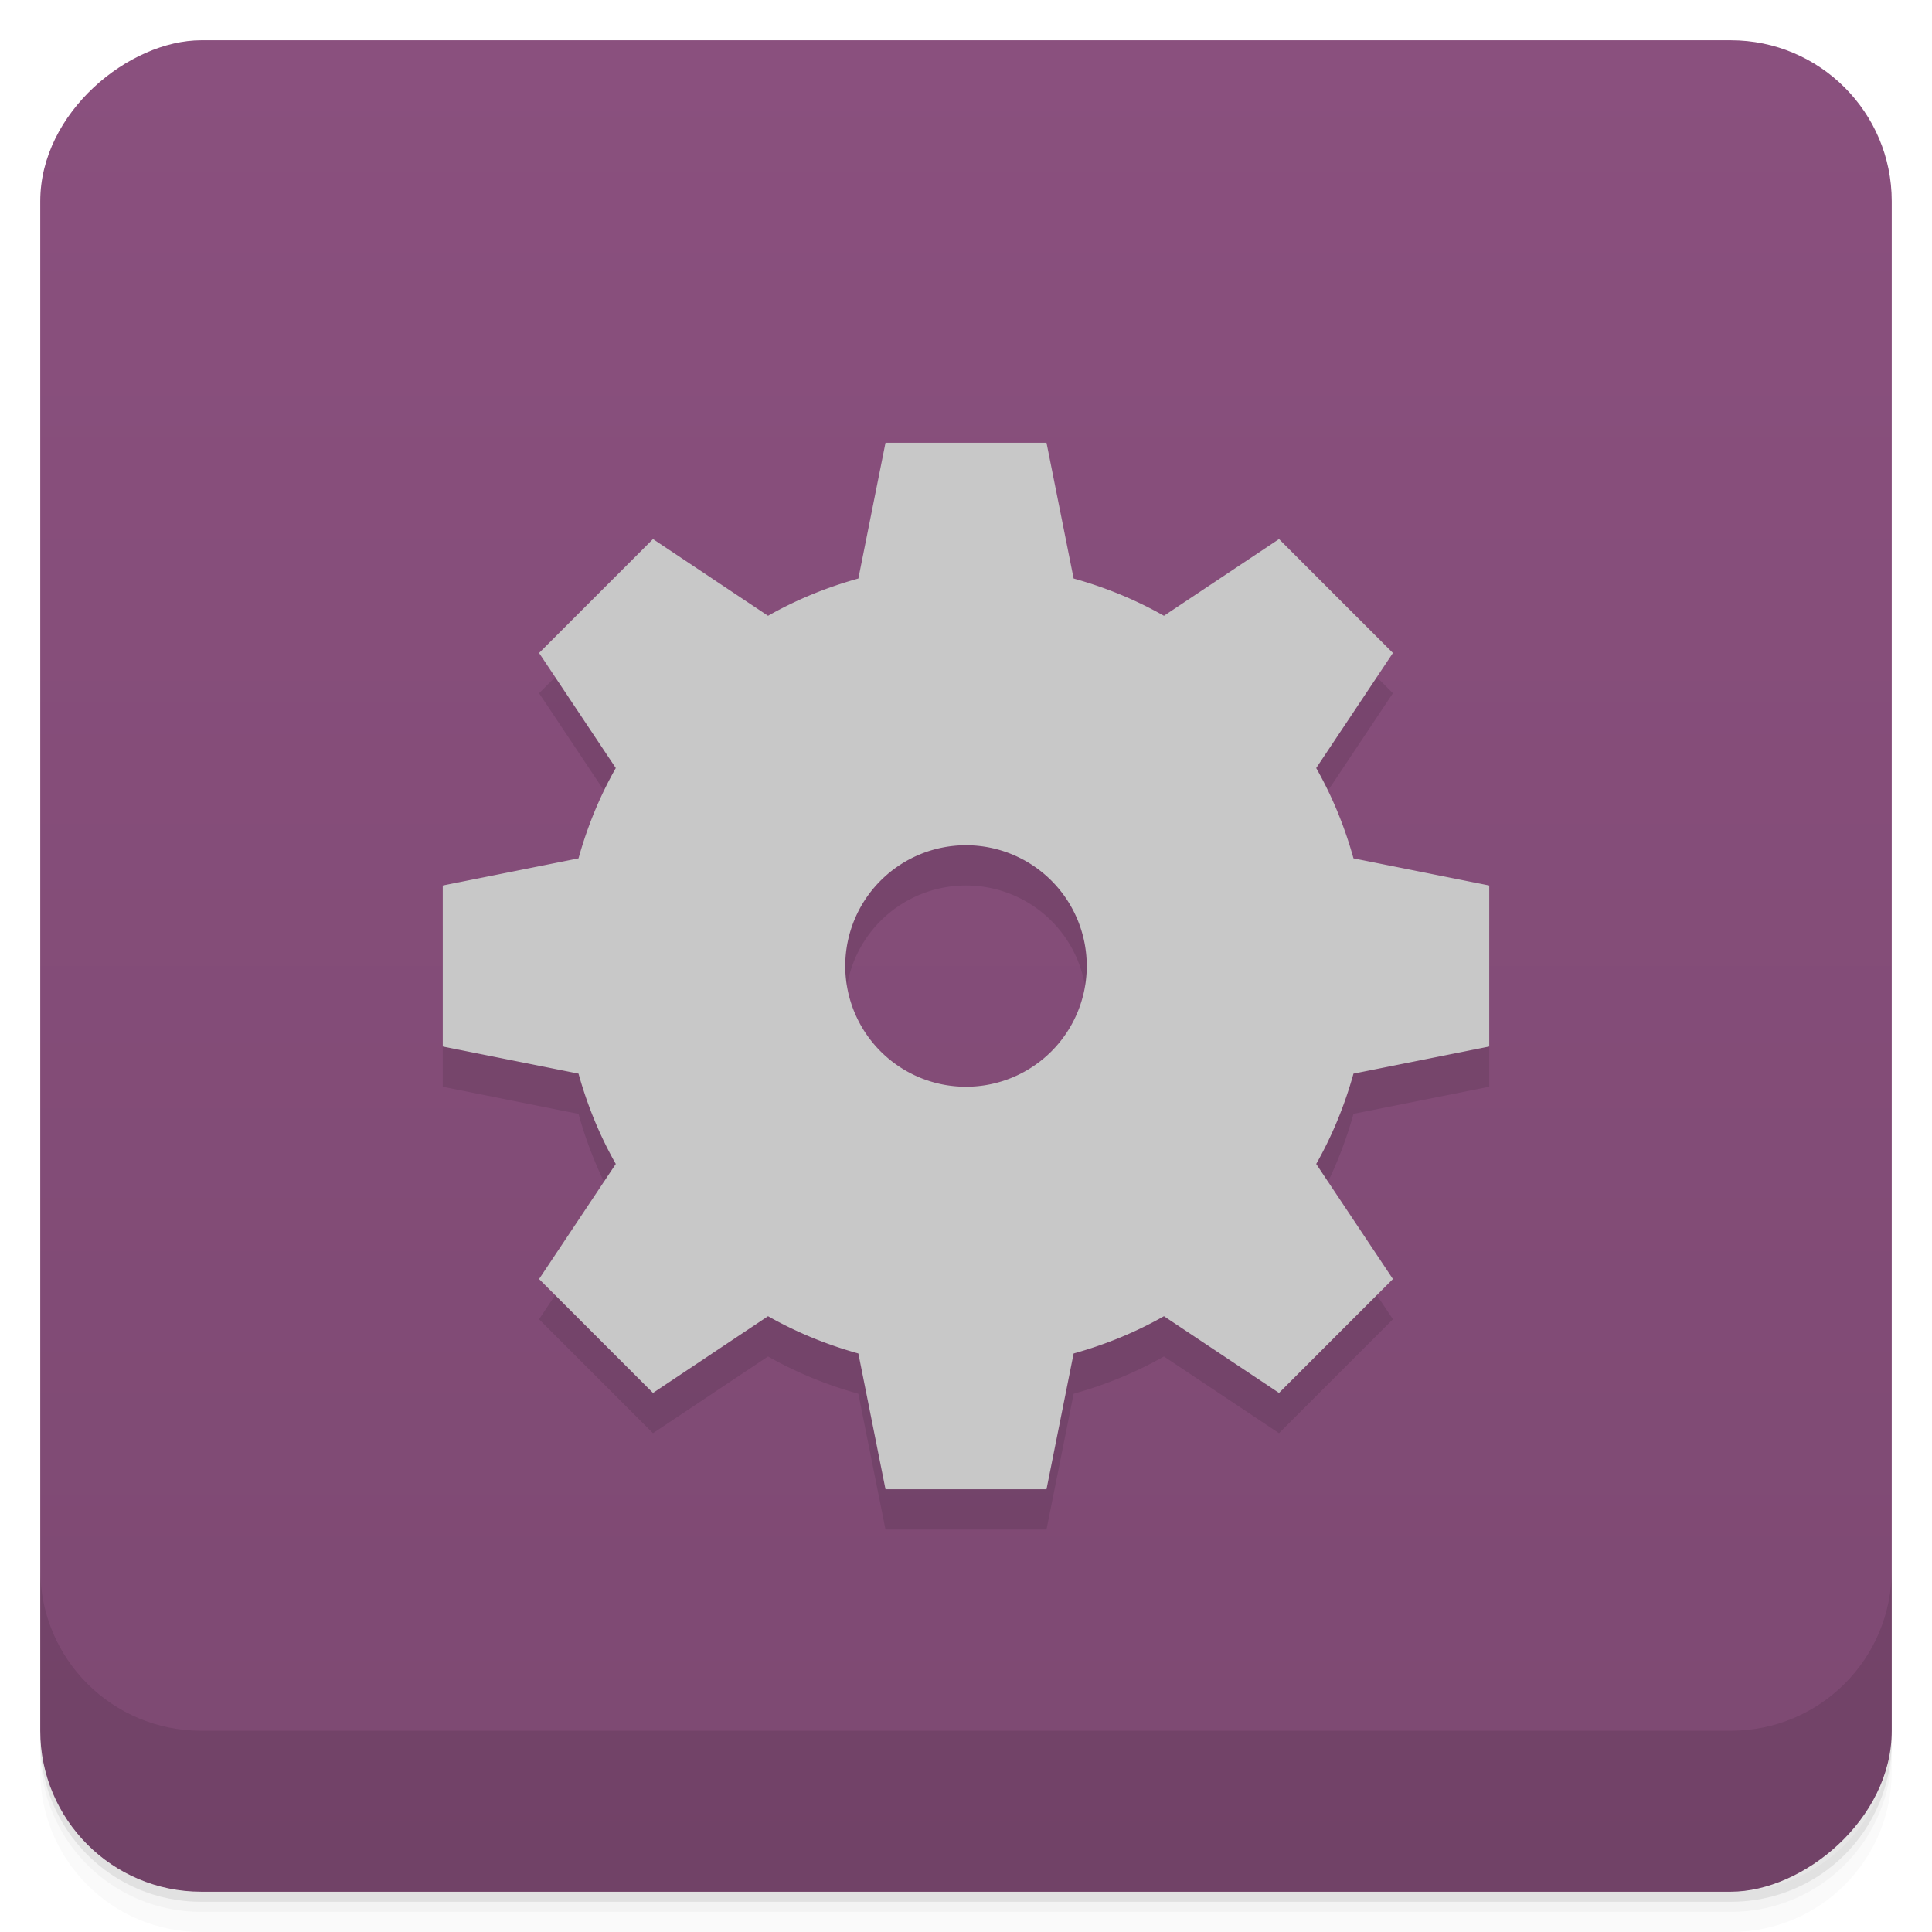 <?xml version="1.0" encoding="UTF-8" standalone="no"?>
<svg
   xmlns:dc="http://purl.org/dc/elements/1.1/"
   xmlns:cc="http://creativecommons.org/ns#"
   xmlns:rdf="http://www.w3.org/1999/02/22-rdf-syntax-ns#"
   xmlns:svg="http://www.w3.org/2000/svg"
   xmlns="http://www.w3.org/2000/svg"
   xmlns:sodipodi="http://sodipodi.sourceforge.net/DTD/sodipodi-0.dtd"
   xmlns:inkscape="http://www.inkscape.org/namespaces/inkscape"
   viewBox="0 0 48 48"
   id="svg2"
   version="1.1"
   inkscape:version="0.91 r13725"
   sodipodi:docname="cantor.svg">
  <sodipodi:namedview
     pagecolor="#ffffff"
     bordercolor="#666666"
     borderopacity="1"
     objecttolerance="10"
     gridtolerance="10"
     guidetolerance="10"
     inkscape:pageopacity="0"
     inkscape:pageshadow="2"
     inkscape:window-width="1920"
     inkscape:window-height="1056"
     id="namedview27"
     showgrid="false"
     inkscape:zoom="3.4766083"
     inkscape:cx="-21.065536"
     inkscape:cy="52.638639"
     inkscape:window-x="0"
     inkscape:window-y="24"
     inkscape:window-maximized="1"
     inkscape:current-layer="svg2" />
  <defs
     id="defs4">
    <linearGradient
       x2="47"
       gradientTransform="matrix(1 0 0 1 -48 0.002)"
       id="linearGradient3764"
       x1="1"
       gradientUnits="userSpaceOnUse">
      <stop
         style="stop-color:#7d4972;stop-opacity:1"
         id="stop7" />
      <stop
         style="stop-color:#8a507e;stop-opacity:1"
         offset="1"
         id="stop9" />
    </linearGradient>
  </defs>
  <g
     id="g11">
    <path
       style="opacity:0.02"
       d="m 1 43 l 0 0.25 c 0 2.216 1.784 4 4 4 l 38 0 c 2.216 0 4 -1.784 4 -4 l 0 -0.25 c 0 2.216 -1.784 4 -4 4 l -38 0 c -2.216 0 -4 -1.784 -4 -4 z m 0 0.5 l 0 0.5 c 0 2.216 1.784 4 4 4 l 38 0 c 2.216 0 4 -1.784 4 -4 l 0 -0.5 c 0 2.216 -1.784 4 -4 4 l -38 0 c -2.216 0 -4 -1.784 -4 -4 z"
       id="path13" />
    <path
       style="opacity:0.05"
       d="m 1 43.25 l 0 0.25 c 0 2.216 1.784 4 4 4 l 38 0 c 2.216 0 4 -1.784 4 -4 l 0 -0.25 c 0 2.216 -1.784 4 -4 4 l -38 0 c -2.216 0 -4 -1.784 -4 -4 z"
       id="path15" />
    <path
       style="opacity:0.1"
       d="m 1 43 l 0 0.25 c 0 2.216 1.784 4 4 4 l 38 0 c 2.216 0 4 -1.784 4 -4 l 0 -0.25 c 0 2.216 -1.784 4 -4 4 l -38 0 c -2.216 0 -4 -1.784 -4 -4 z"
       id="path17" />
  </g>
  <rect
     width="46"
     style="fill:url(#linearGradient3764);fill-opacity:1"
     rx="4"
     height="46"
     x="-47"
     y="1"
     transform="matrix(0 -1 1 0 0 0)"
     id="rect19" />
  <g
     id="g21">
    <g
       transform="matrix(1 0 0 1 0 -1004.36)"
       id="g23">
      <path
         style="opacity:0.1"
         d="m 1 1043.36 0 4 c 0 2.216 1.784 4 4 4 l 38 0 c 2.216 0 4 -1.784 4 -4 l 0 -4 c 0 2.216 -1.784 4 -4 4 l -38 0 c -2.216 0 -4 -1.784 -4 -4 z"
         id="path25" />
    </g>
  </g>
  <path
     inkscape:connector-curvature="0"
     d="m 22,12 -0.674,3.373 c -0.792,0.22 -1.544,0.529 -2.244,0.926 l -2.859,-1.906 -2.83,2.83 1.906,2.859 c -0.397,0.7 -0.706,1.452 -0.926,2.244 l -3.373,0.674 0,4 3.373,0.674 c 0.22,0.792 0.529,1.544 0.926,2.244 l -1.906,2.859 2.83,2.83 2.859,-1.906 c 0.7,0.397 1.452,0.706 2.244,0.926 l 0.674,3.373 4,0 0.674,-3.373 c 0.792,-0.22 1.544,-0.529 2.244,-0.926 l 2.859,1.906 2.83,-2.83 -1.906,-2.859 c 0.397,-0.7 0.706,-1.452 0.926,-2.244 l 3.373,-0.674 0,-4 -3.373,-0.674 c -0.22,-0.792 -0.529,-1.544 -0.926,-2.244 l 1.906,-2.859 -2.83,-2.83 -2.859,1.906 c -0.7,-0.397 -1.452,-0.706 -2.244,-0.926 l -0.674,-3.373 -4,0 m 2,10 a 3,3 0 0 1 3,3 3,3 0 0 1 -3,3 3,3 0 0 1 -3,-3 3,3 0 0 1 3,-3 z"
     style="opacity:1;fill:#000000;fill-opacity:0.098;fill-rule:nonzero;stroke:none"
     id="path27" />
  <path
     inkscape:connector-curvature="0"
     d="m 22,11 -0.674,3.373 c -0.792,0.22 -1.544,0.529 -2.244,0.926 l -2.859,-1.906 -2.83,2.83 1.906,2.859 c -0.397,0.7 -0.706,1.452 -0.926,2.244 l -3.373,0.674 0,4 3.373,0.674 c 0.22,0.792 0.529,1.544 0.926,2.244 l -1.906,2.859 2.83,2.83 2.859,-1.906 c 0.7,0.397 1.452,0.706 2.244,0.926 l 0.674,3.373 4,0 0.674,-3.373 c 0.792,-0.22 1.544,-0.529 2.244,-0.926 l 2.859,1.906 2.83,-2.83 -1.906,-2.859 c 0.397,-0.7 0.706,-1.452 0.926,-2.244 l 3.373,-0.674 0,-4 -3.373,-0.674 c -0.22,-0.792 -0.529,-1.544 -0.926,-2.244 l 1.906,-2.859 -2.83,-2.83 -2.859,1.906 c -0.7,-0.397 -1.452,-0.706 -2.244,-0.926 l -0.674,-3.373 -4,0 z m 2,10 a 3,3 0 0 1 3,3 3,3 0 0 1 -3,3 3,3 0 0 1 -3,-3 3,3 0 0 1 3,-3 z"
     style="opacity:1;fill:#c8c8c8;fill-opacity:1;fill-rule:nonzero;stroke:none"
     id="path29" />
</svg>
